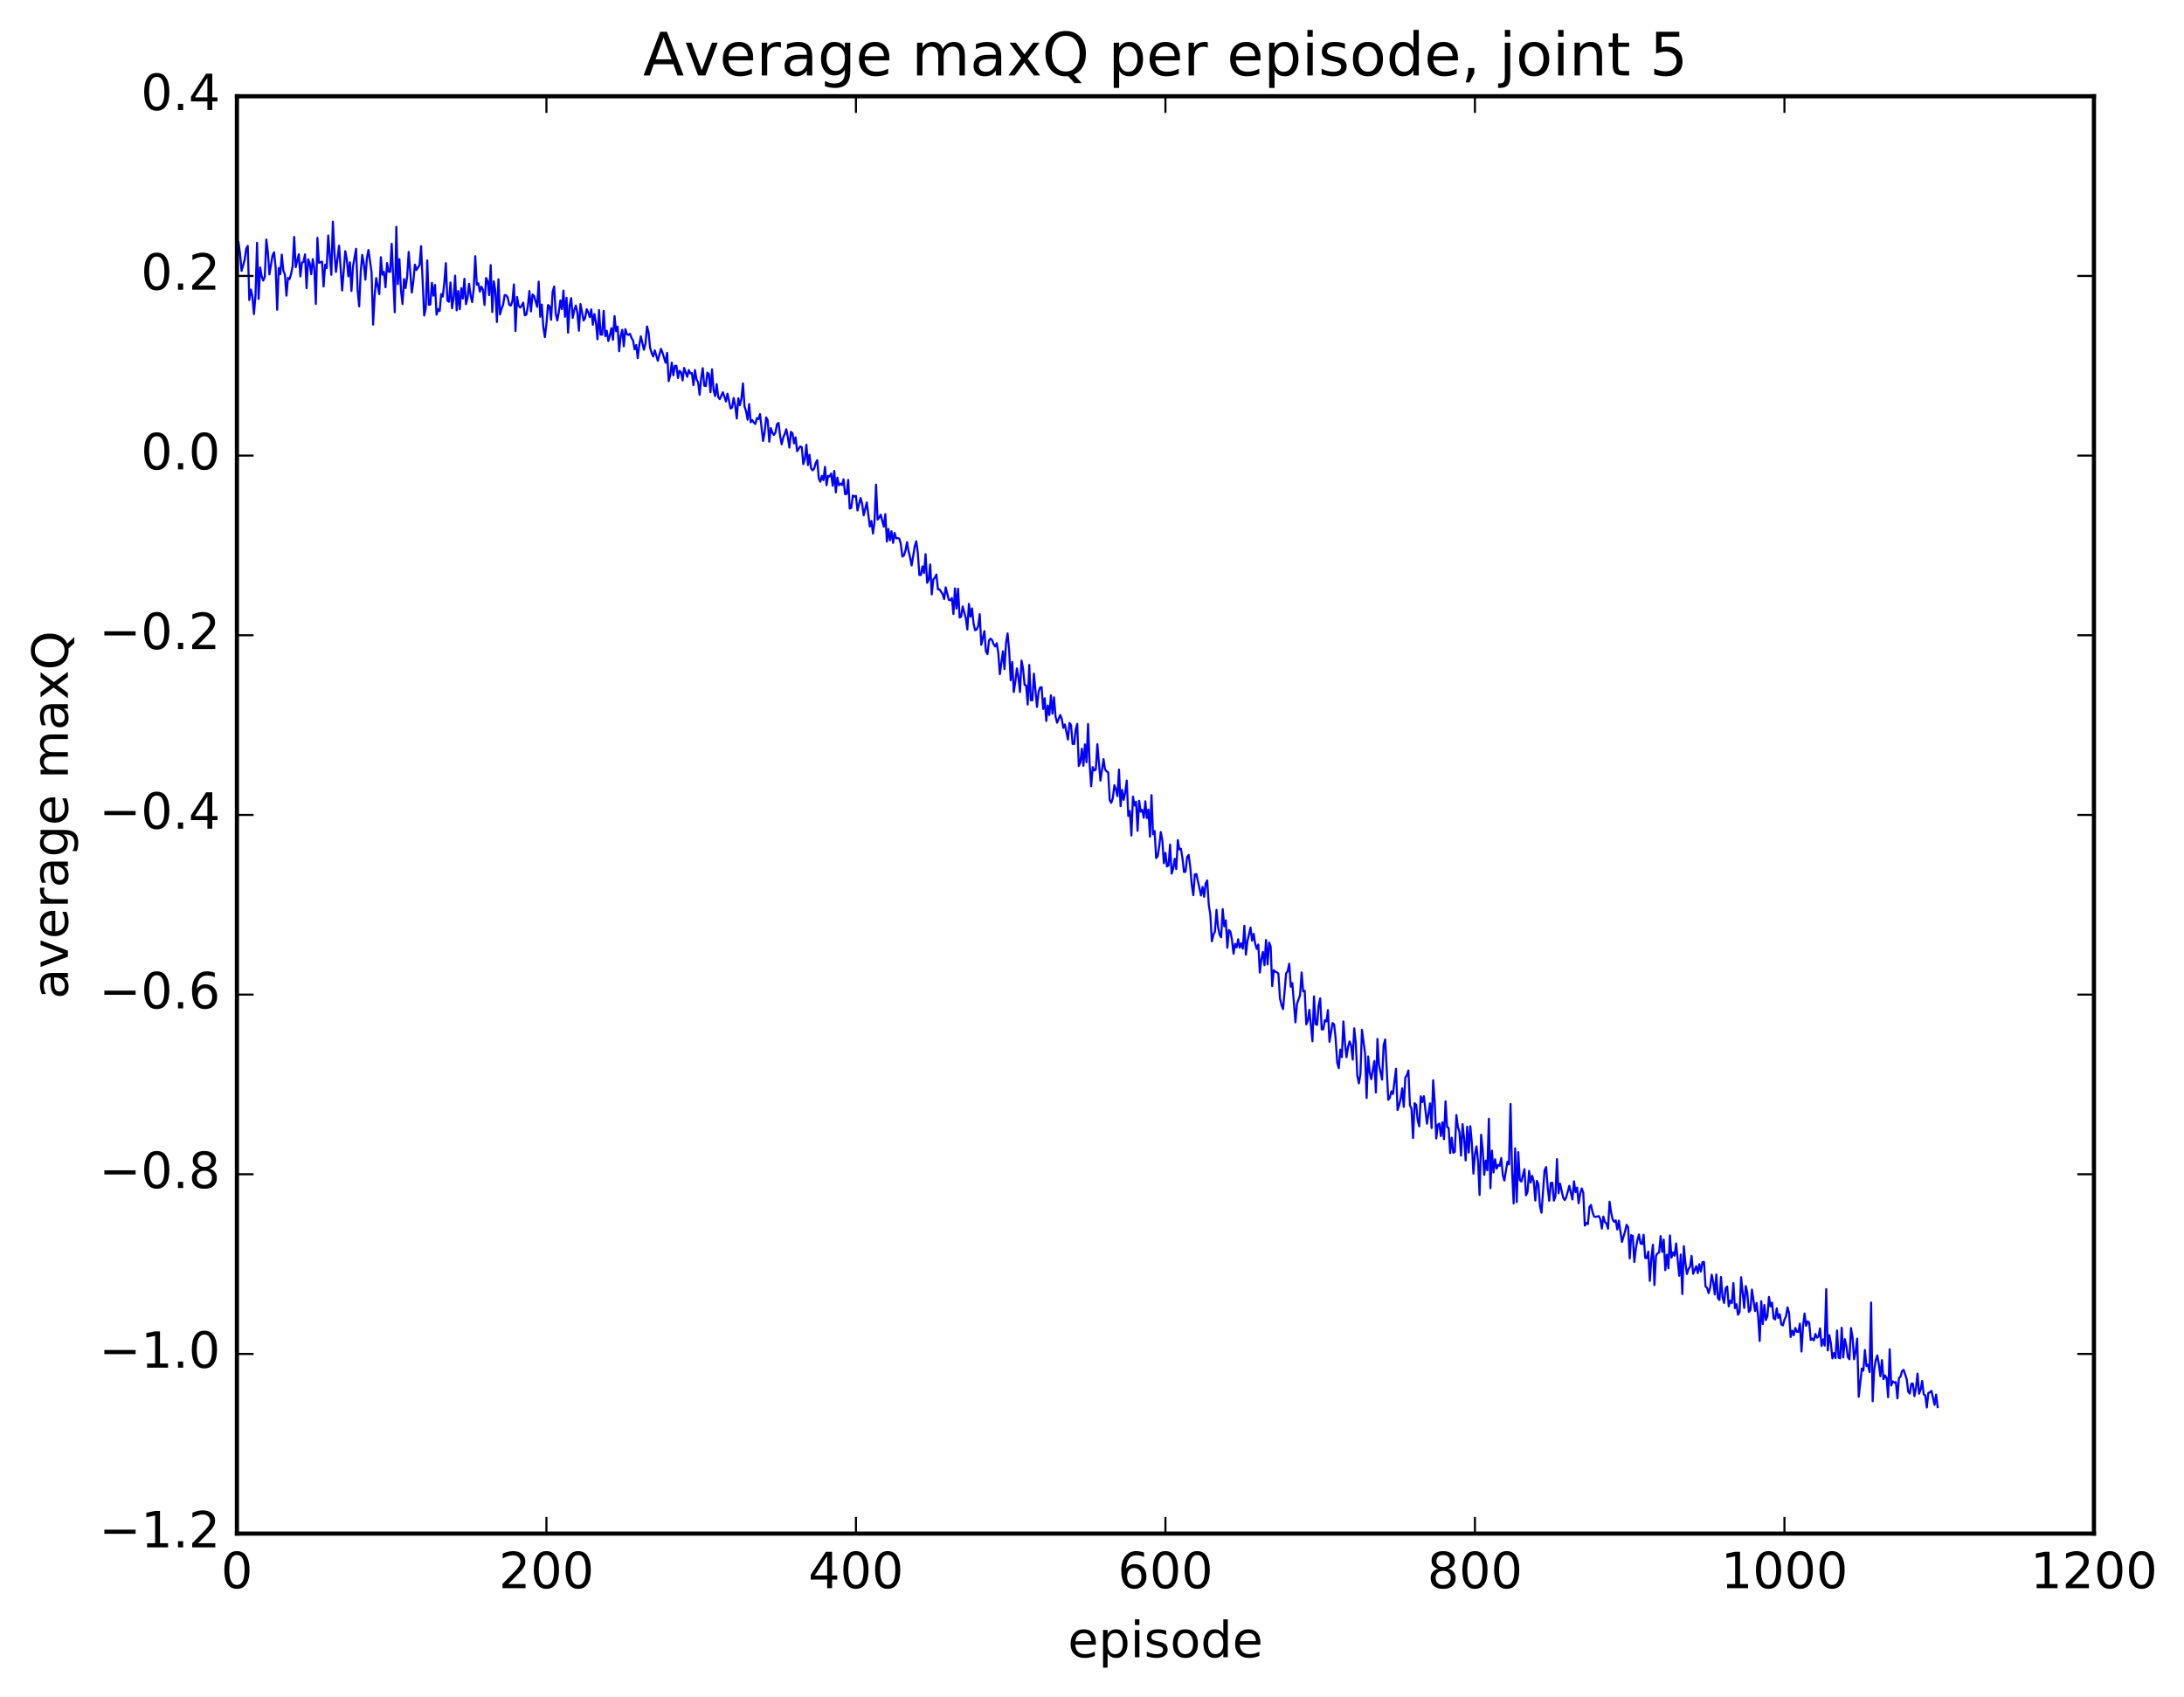 <?xml version="1.0" encoding="utf-8" standalone="no"?>
<!DOCTYPE svg PUBLIC "-//W3C//DTD SVG 1.1//EN"
  "http://www.w3.org/Graphics/SVG/1.1/DTD/svg11.dtd">
<!-- Created with matplotlib (http://matplotlib.org/) -->
<svg height="408pt" version="1.1" viewBox="0 0 525 408" width="525pt" xmlns="http://www.w3.org/2000/svg" xmlns:xlink="http://www.w3.org/1999/xlink">
 <defs>
  <style type="text/css">
*{stroke-linecap:butt;stroke-linejoin:round;stroke-miterlimit:100000;}
  </style>
 </defs>
 <g id="figure_1">
  <g id="patch_1">
   <path d="M 0 408.169 
L 525.823 408.169 
L 525.823 0 
L 0 0 
z
" style="fill:#ffffff;"/>
  </g>
  <g id="axes_1">
   <g id="patch_2">
    <path d="M 56.953 368.742 
L 503.353 368.742 
L 503.353 23.142 
L 56.953 23.142 
z
" style="fill:#ffffff;"/>
   </g>
   <g id="line2d_1">
    <path clip-path="url(#p9ed868178a)" d="M 56.953 63.684 
L 57.325 58.176 
L 57.697 60.968 
L 58.069 65.121 
L 58.813 62.441 
L 59.185 59.812 
L 59.557 59.129 
L 59.929 72.142 
L 60.301 69.617 
L 60.673 71.27 
L 61.045 75.515 
L 61.417 71.059 
L 61.789 58.378 
L 62.161 71.873 
L 62.533 64.31 
L 62.905 66.408 
L 63.277 67.46 
L 63.649 66.573 
L 64.021 57.593 
L 64.393 60.661 
L 64.765 65.976 
L 65.509 61.428 
L 65.881 60.659 
L 66.253 64.213 
L 66.625 74.49 
L 66.997 64.461 
L 67.369 65.925 
L 67.741 61.217 
L 68.113 65.089 
L 68.485 65.972 
L 68.857 71.092 
L 69.229 66.814 
L 69.601 67.116 
L 69.973 65.899 
L 70.345 63.983 
L 70.717 56.956 
L 71.089 64.234 
L 71.833 61.126 
L 72.205 66.468 
L 72.577 63.126 
L 72.949 62.949 
L 73.321 61.167 
L 73.693 69.285 
L 74.065 62.355 
L 74.437 63.237 
L 74.809 65.933 
L 75.181 62.315 
L 75.553 64.62 
L 75.925 73.086 
L 76.297 57.169 
L 76.669 63.2 
L 77.413 62.901 
L 77.785 68.88 
L 78.157 63.622 
L 78.529 64.468 
L 78.901 56.621 
L 79.645 66.075 
L 80.017 53.287 
L 80.389 60.729 
L 80.761 65.378 
L 81.505 59.077 
L 82.249 69.855 
L 82.993 60.39 
L 83.365 62.355 
L 83.737 66.435 
L 84.109 63.059 
L 84.481 69.963 
L 84.853 64.086 
L 85.597 59.811 
L 85.969 69.836 
L 86.341 73.664 
L 86.713 65.318 
L 87.085 61.275 
L 87.457 63.372 
L 87.829 67.247 
L 88.201 62.047 
L 88.573 60.093 
L 89.317 65.394 
L 89.689 78.048 
L 90.061 71.103 
L 90.433 66.862 
L 91.177 70.728 
L 91.549 61.836 
L 91.921 66.05 
L 92.293 65.365 
L 92.665 69.082 
L 93.037 63.254 
L 93.409 65.325 
L 93.781 65.373 
L 94.153 58.611 
L 94.897 75.083 
L 95.269 54.526 
L 95.641 68.311 
L 96.013 62.307 
L 96.385 69.763 
L 96.757 73.102 
L 97.129 67.092 
L 97.501 69.257 
L 97.873 66.492 
L 98.245 60.575 
L 98.989 70.345 
L 99.361 67.632 
L 99.733 63.617 
L 100.105 64.93 
L 100.849 63.72 
L 101.221 59.187 
L 101.965 75.86 
L 102.337 74.152 
L 102.709 62.599 
L 103.081 73.263 
L 103.453 73.218 
L 103.825 68.002 
L 104.197 71.092 
L 104.569 68.497 
L 104.941 75.65 
L 105.313 74.316 
L 105.685 74.781 
L 106.057 70.712 
L 106.429 71.327 
L 106.801 68.047 
L 107.173 63.274 
L 107.545 72.275 
L 107.917 72.562 
L 108.289 67.916 
L 108.661 74.115 
L 109.033 71.775 
L 109.405 66.278 
L 109.777 74.617 
L 110.149 69.978 
L 110.521 74.367 
L 110.893 69.284 
L 111.265 71.784 
L 111.637 67.024 
L 112.009 73.148 
L 112.381 71.659 
L 112.753 68.23 
L 113.125 71.042 
L 113.497 72.652 
L 113.869 69.544 
L 114.241 61.592 
L 114.613 68.461 
L 114.985 68.113 
L 115.357 70.124 
L 115.729 68.913 
L 116.101 69.711 
L 116.473 73.332 
L 116.845 66.84 
L 117.217 67.6 
L 117.589 70.964 
L 117.961 63.753 
L 118.333 75.031 
L 118.705 67.645 
L 119.077 69.994 
L 119.449 77.418 
L 119.821 67.152 
L 120.193 75.606 
L 120.565 74.225 
L 120.937 73.271 
L 121.309 70.967 
L 121.681 70.972 
L 122.053 71.584 
L 122.425 73.291 
L 122.797 73.472 
L 123.169 72.442 
L 123.541 68.39 
L 123.913 79.601 
L 124.285 71.396 
L 124.657 73.462 
L 125.029 73.952 
L 125.401 73.521 
L 125.773 72.764 
L 126.145 75.817 
L 126.517 75.662 
L 126.889 73.628 
L 127.261 69.977 
L 127.633 74.877 
L 128.005 70.811 
L 128.377 71.165 
L 129.121 73.766 
L 129.493 67.71 
L 129.865 76.182 
L 130.237 73.215 
L 130.609 78.617 
L 130.981 81.067 
L 131.353 77.883 
L 131.725 73.343 
L 132.097 73.632 
L 132.469 76.884 
L 132.841 70.17 
L 133.213 68.89 
L 133.585 75.35 
L 133.957 77.054 
L 134.329 75.053 
L 134.701 72.239 
L 135.073 74.322 
L 135.445 69.863 
L 135.817 76.173 
L 136.189 71.606 
L 136.561 80.002 
L 136.933 73.442 
L 137.305 71.685 
L 137.677 76.447 
L 138.049 74.531 
L 138.421 73.461 
L 138.793 75.178 
L 139.165 79.518 
L 139.537 73.108 
L 140.281 77.063 
L 140.653 76.456 
L 141.025 74.354 
L 141.397 75.076 
L 141.769 76.25 
L 142.141 74.382 
L 142.513 78.097 
L 142.885 75.51 
L 143.257 77.574 
L 143.629 81.585 
L 144.001 74.549 
L 144.373 80.48 
L 144.745 80.457 
L 145.117 74.742 
L 145.489 80.829 
L 145.861 79.532 
L 146.233 81.99 
L 146.605 80.671 
L 146.977 78.907 
L 147.349 81.697 
L 147.721 75.986 
L 148.093 79.631 
L 148.465 78.546 
L 148.837 84.452 
L 149.209 80.692 
L 149.581 79.299 
L 149.953 83.278 
L 150.325 79.127 
L 150.697 80.342 
L 151.069 80.536 
L 151.441 80.258 
L 151.813 81.251 
L 152.185 81.91 
L 152.557 83.999 
L 152.929 82.955 
L 153.301 86.114 
L 153.673 82.968 
L 154.045 80.861 
L 154.789 84.103 
L 155.161 82.588 
L 155.533 78.491 
L 155.905 79.951 
L 156.277 83.661 
L 156.649 84.878 
L 157.021 85.706 
L 157.393 84.253 
L 158.137 86.756 
L 158.881 83.874 
L 159.253 84.796 
L 159.997 87.211 
L 160.369 84.829 
L 160.741 91.644 
L 161.113 90.258 
L 161.485 87.198 
L 161.857 90.235 
L 162.229 87.976 
L 162.601 87.94 
L 162.973 90.889 
L 163.345 89.152 
L 163.717 89.492 
L 164.089 91.488 
L 164.461 88.468 
L 165.205 90.608 
L 165.577 88.97 
L 165.949 89.78 
L 166.321 89.716 
L 166.693 92.611 
L 167.065 88.958 
L 167.437 91.264 
L 167.809 91.87 
L 168.181 94.917 
L 168.553 90.89 
L 168.925 88.525 
L 169.297 92.734 
L 169.669 92.849 
L 170.041 89.599 
L 170.413 89.98 
L 170.785 94.304 
L 171.157 88.798 
L 171.529 93.777 
L 171.901 95.214 
L 172.273 92.355 
L 172.645 95.441 
L 173.017 95.979 
L 173.761 94.309 
L 174.505 96.516 
L 174.877 94.658 
L 175.621 98.221 
L 175.993 97.971 
L 176.365 95.68 
L 176.737 97.512 
L 177.109 100.646 
L 177.481 95.761 
L 177.853 97.437 
L 178.225 95.819 
L 178.597 92.186 
L 178.969 97.725 
L 179.341 98.856 
L 179.713 100.913 
L 180.085 97.153 
L 180.457 101.53 
L 180.829 101 
L 181.201 101.582 
L 181.573 101.946 
L 181.945 100.521 
L 182.317 100.771 
L 182.689 99.558 
L 183.433 106.027 
L 183.805 103.945 
L 184.177 100.361 
L 184.549 101.092 
L 184.921 106.213 
L 185.293 102.935 
L 185.665 104.041 
L 186.037 104.585 
L 186.409 103.986 
L 186.781 101.984 
L 187.153 101.687 
L 187.525 104.798 
L 187.897 106.826 
L 188.269 105.207 
L 188.641 104.35 
L 189.013 103.209 
L 189.385 105.095 
L 189.757 107.621 
L 190.129 103.837 
L 190.501 104.191 
L 190.873 106.614 
L 191.245 105.137 
L 191.617 108.492 
L 192.361 107.338 
L 192.733 107.531 
L 193.105 111.604 
L 193.477 110.334 
L 193.849 106.936 
L 194.221 111.831 
L 194.593 109.334 
L 194.965 112.584 
L 195.337 113.091 
L 195.709 112.677 
L 196.081 111.325 
L 196.453 110.635 
L 196.825 115.029 
L 197.197 115.824 
L 197.569 114.407 
L 197.941 115.44 
L 198.313 112.262 
L 198.685 116.658 
L 199.057 114.421 
L 199.429 114.56 
L 199.801 113.862 
L 200.173 116.811 
L 200.545 113.222 
L 200.917 118.383 
L 201.289 114.832 
L 201.661 116.683 
L 202.033 116.277 
L 202.405 116.641 
L 202.777 115.243 
L 203.149 118.828 
L 203.521 118.762 
L 203.893 115.387 
L 204.265 122.283 
L 204.637 122.1 
L 205.009 119.134 
L 205.381 119.409 
L 205.753 119.224 
L 206.125 122.746 
L 206.869 119.743 
L 207.241 121.105 
L 207.613 123.896 
L 208.357 120.818 
L 209.101 126.601 
L 209.473 125.251 
L 209.845 128.283 
L 210.217 125.515 
L 210.589 116.512 
L 210.961 124.921 
L 211.333 124.462 
L 211.705 123.75 
L 212.449 126.641 
L 212.821 123.616 
L 213.193 130.221 
L 213.565 127.188 
L 213.937 129.906 
L 214.309 127.748 
L 214.681 130.543 
L 215.053 128.133 
L 215.425 129.446 
L 215.797 129.379 
L 216.169 129.496 
L 216.541 130.747 
L 216.913 133.816 
L 217.285 133.548 
L 217.657 132.396 
L 218.029 130.347 
L 218.401 132.537 
L 218.773 134.018 
L 219.145 135.958 
L 219.889 131.38 
L 220.261 130.135 
L 220.633 132.986 
L 221.005 138.254 
L 221.377 138.259 
L 221.749 136.184 
L 222.121 137.771 
L 222.493 133.246 
L 222.865 140.125 
L 223.237 139.43 
L 223.609 135.716 
L 223.981 142.928 
L 224.353 139.334 
L 224.725 138.892 
L 225.097 138.138 
L 225.469 141.712 
L 225.841 141.699 
L 226.585 142.842 
L 226.957 144.028 
L 227.329 141.229 
L 228.073 144.215 
L 228.445 144.338 
L 228.817 143.795 
L 229.189 147.639 
L 229.561 141.469 
L 229.933 146.326 
L 230.305 141.557 
L 230.677 148.468 
L 231.049 148.272 
L 231.421 145.811 
L 232.165 148.616 
L 232.537 151.359 
L 232.909 145.195 
L 233.281 148.279 
L 233.653 146.283 
L 234.025 149.889 
L 234.397 151.531 
L 234.769 151.371 
L 235.141 150.54 
L 235.513 147.67 
L 235.885 155.044 
L 236.629 151.74 
L 237.001 156.627 
L 237.373 157.299 
L 237.745 154.007 
L 238.117 153.563 
L 238.489 153.931 
L 238.861 154.914 
L 239.233 155.439 
L 239.605 154.652 
L 239.977 156.979 
L 240.349 162.106 
L 241.093 156.59 
L 241.465 160.897 
L 241.837 154.583 
L 242.209 152.297 
L 242.581 156.29 
L 242.953 163.555 
L 243.325 159.159 
L 243.697 166.392 
L 244.069 163.95 
L 244.441 160.722 
L 244.813 162.826 
L 245.185 166.395 
L 245.557 158.832 
L 245.929 160.81 
L 246.301 164.689 
L 246.673 164.808 
L 247.045 169.412 
L 247.417 159.887 
L 247.789 168.364 
L 248.161 168.379 
L 248.533 161.981 
L 249.277 169.973 
L 249.649 166.401 
L 250.021 165.304 
L 250.393 165.231 
L 250.765 170.462 
L 251.137 167.881 
L 251.509 173.356 
L 251.881 169.645 
L 252.253 171.92 
L 252.625 167.183 
L 252.997 171.578 
L 253.369 167.665 
L 253.741 172.333 
L 254.113 173.775 
L 254.857 171.918 
L 255.229 172.813 
L 255.601 175.009 
L 255.973 174.185 
L 256.717 177.818 
L 257.089 173.837 
L 257.461 174.365 
L 257.833 178.861 
L 258.205 178.919 
L 258.577 175.452 
L 258.949 174.036 
L 259.321 184.168 
L 259.693 183.308 
L 260.065 180.025 
L 260.437 184.125 
L 260.809 178.979 
L 261.181 183.274 
L 261.553 174.074 
L 261.925 183.535 
L 262.297 189.042 
L 262.669 184.444 
L 263.041 185.276 
L 263.413 185.019 
L 263.785 178.932 
L 264.529 187.713 
L 265.273 182.533 
L 265.645 185.022 
L 266.017 185.459 
L 266.389 185.718 
L 266.761 192.359 
L 267.133 193.041 
L 267.505 191.909 
L 267.877 188.802 
L 268.249 189.8 
L 268.621 191.434 
L 268.993 185.039 
L 269.365 193.846 
L 269.737 189.926 
L 270.109 192.32 
L 270.481 190.549 
L 270.853 187.684 
L 271.225 196.183 
L 271.597 194.99 
L 271.969 200.904 
L 272.341 191.543 
L 272.713 193.678 
L 273.085 192.774 
L 273.457 199.765 
L 273.829 192.534 
L 274.201 195.177 
L 274.573 194.725 
L 274.945 196.61 
L 275.317 192.671 
L 275.689 196.712 
L 276.061 194.664 
L 276.433 201.183 
L 276.805 191.183 
L 277.177 200.585 
L 277.549 199.803 
L 277.921 206.32 
L 278.293 205.84 
L 278.665 203.476 
L 279.037 200.061 
L 279.409 202.084 
L 279.781 207.559 
L 280.153 205.061 
L 280.525 208.333 
L 280.897 208.08 
L 281.269 203.08 
L 281.641 210.05 
L 282.013 208.87 
L 282.385 206.485 
L 282.757 208.983 
L 283.129 201.989 
L 283.501 204.241 
L 283.873 204.066 
L 284.245 206.333 
L 284.617 209.664 
L 284.989 209.579 
L 285.361 206.092 
L 285.733 205.558 
L 286.105 208.336 
L 286.477 212.679 
L 286.849 215.239 
L 287.221 210.233 
L 287.593 210.164 
L 288.709 215.303 
L 289.081 213.261 
L 289.453 215.622 
L 289.825 212.423 
L 290.197 211.69 
L 290.569 217.551 
L 290.941 219.862 
L 291.313 226.324 
L 291.685 224.748 
L 292.057 223.972 
L 292.429 218.759 
L 292.801 222.865 
L 293.173 224.725 
L 293.545 225.377 
L 293.917 218.582 
L 294.289 222.73 
L 294.661 221.293 
L 295.033 227.866 
L 295.405 223.599 
L 295.777 224.062 
L 296.149 225.987 
L 296.521 229.327 
L 296.893 226.937 
L 297.265 227.801 
L 297.637 225.836 
L 298.009 227.86 
L 298.381 226.82 
L 298.753 228.106 
L 299.125 222.593 
L 299.497 229.548 
L 299.869 226.282 
L 300.613 223.021 
L 300.985 226.181 
L 301.357 224.53 
L 301.729 226.909 
L 302.101 228.157 
L 302.473 227.093 
L 302.845 233.848 
L 303.217 230.607 
L 303.589 228.879 
L 303.961 232.081 
L 304.333 226.01 
L 304.705 231.883 
L 305.077 226.63 
L 305.449 227.584 
L 305.821 237.105 
L 306.193 233.264 
L 306.565 233.676 
L 306.937 233.755 
L 307.309 234.113 
L 307.681 240.045 
L 308.053 241.665 
L 308.425 242.635 
L 309.169 234.006 
L 309.541 233.524 
L 309.913 231.725 
L 310.285 237.253 
L 310.657 236.369 
L 311.401 245.819 
L 311.773 241.357 
L 312.517 239.294 
L 312.889 233.803 
L 313.261 238.374 
L 313.633 238.229 
L 314.005 246.299 
L 314.377 245.467 
L 314.749 242.804 
L 315.493 250.362 
L 315.865 239.561 
L 316.237 246.235 
L 316.609 246.426 
L 316.981 241.782 
L 317.353 240.036 
L 317.725 247.521 
L 318.097 247.492 
L 318.469 245.321 
L 318.841 245.602 
L 319.213 242.865 
L 319.585 250.494 
L 320.329 245.97 
L 320.701 246.309 
L 321.073 249.783 
L 321.445 255.435 
L 321.817 256.847 
L 322.189 252.363 
L 322.561 254.179 
L 322.933 245.59 
L 323.305 250.78 
L 323.677 254.196 
L 324.049 251.75 
L 324.421 250.4 
L 324.793 251.401 
L 325.165 254.783 
L 325.537 247.256 
L 325.909 250.784 
L 326.281 258.653 
L 326.653 260.488 
L 327.025 258.293 
L 327.397 247.602 
L 328.141 253.338 
L 328.513 264.015 
L 328.885 254.009 
L 329.257 257.845 
L 329.629 259.473 
L 330.373 255.112 
L 330.745 262.684 
L 331.117 249.808 
L 331.489 256.077 
L 332.233 259.584 
L 332.605 251.282 
L 332.977 249.932 
L 333.721 264.431 
L 334.093 263.957 
L 334.465 262.401 
L 334.837 263.058 
L 335.581 256.979 
L 335.953 266.905 
L 336.325 265.733 
L 336.697 264.16 
L 337.069 261.655 
L 337.441 266.139 
L 337.813 259.107 
L 338.185 258.521 
L 338.557 257.386 
L 338.929 265.743 
L 339.301 266.574 
L 339.673 273.616 
L 340.045 265.261 
L 340.417 265.615 
L 340.789 269.335 
L 341.161 270.814 
L 341.533 263.587 
L 341.905 264.985 
L 342.277 263.563 
L 343.021 270.191 
L 343.765 265.288 
L 344.137 271.241 
L 344.509 259.736 
L 344.881 264.947 
L 345.253 273.742 
L 345.625 270.432 
L 345.997 270.155 
L 346.369 273.155 
L 346.741 269.837 
L 347.113 273.902 
L 347.485 264.8 
L 347.857 270.988 
L 348.229 271.195 
L 348.601 277.266 
L 348.973 273.546 
L 349.345 277.179 
L 349.717 276.93 
L 350.089 268.088 
L 350.461 270.983 
L 350.833 272.183 
L 351.205 277.847 
L 351.577 270.28 
L 351.949 273.694 
L 352.321 279.013 
L 352.693 270.915 
L 353.065 277.114 
L 353.437 270.779 
L 353.809 274.824 
L 354.181 282.198 
L 354.553 277.546 
L 354.925 275.633 
L 355.297 279.081 
L 355.669 287.312 
L 356.041 272.838 
L 356.413 276.451 
L 356.785 282.483 
L 357.157 279.043 
L 357.529 281.389 
L 357.901 268.981 
L 358.273 285.686 
L 358.645 276.668 
L 359.017 281.918 
L 359.389 278.754 
L 359.761 280.982 
L 360.133 280.099 
L 360.505 280.327 
L 360.877 278.428 
L 361.249 282.5 
L 361.621 283.862 
L 362.365 279.328 
L 362.737 279.984 
L 363.109 265.437 
L 363.481 281.621 
L 363.853 289.362 
L 364.225 276.109 
L 364.597 289.039 
L 364.969 277.021 
L 365.341 283.733 
L 365.713 284.103 
L 366.457 281.107 
L 366.829 287.405 
L 367.201 286.569 
L 367.573 281.518 
L 367.945 284.346 
L 368.317 282.72 
L 368.689 284.027 
L 369.061 288.652 
L 369.433 283.93 
L 369.805 284.72 
L 370.177 289.926 
L 370.549 291.591 
L 371.293 281.39 
L 371.665 280.617 
L 372.037 285.43 
L 372.409 288.71 
L 372.781 284.44 
L 373.153 284.386 
L 373.525 288.688 
L 373.897 287.679 
L 374.269 278.708 
L 374.641 286.905 
L 375.013 284.586 
L 375.757 287.96 
L 376.129 288.563 
L 376.501 287.887 
L 377.245 285.11 
L 377.989 288.413 
L 378.361 284.035 
L 378.733 286.623 
L 379.105 285.534 
L 379.477 289.319 
L 379.849 287.001 
L 380.221 285.747 
L 380.593 286.752 
L 380.965 294.677 
L 381.337 294.057 
L 381.709 294.316 
L 382.081 290.228 
L 382.453 289.723 
L 382.825 291.457 
L 383.197 292.515 
L 383.569 292.588 
L 384.313 292.412 
L 384.685 293.094 
L 385.057 295.395 
L 385.429 292.508 
L 385.801 293.811 
L 386.173 294.202 
L 386.545 295.44 
L 386.917 288.927 
L 387.289 291.577 
L 387.661 293.221 
L 388.033 293.791 
L 388.405 293.422 
L 388.777 295.621 
L 389.149 293.481 
L 389.893 298.615 
L 390.637 296.077 
L 391.009 294.479 
L 391.381 295.068 
L 391.753 302.567 
L 392.125 296.966 
L 392.497 297.198 
L 392.869 303.44 
L 393.241 300.152 
L 393.613 298.13 
L 393.985 296.828 
L 394.357 298.949 
L 394.729 299.15 
L 395.101 296.882 
L 395.473 302.442 
L 395.845 302.517 
L 396.217 300.944 
L 396.589 307.97 
L 396.961 302.511 
L 397.333 299.282 
L 397.705 308.978 
L 398.077 301.986 
L 398.449 301.346 
L 398.821 301.13 
L 399.193 297.203 
L 399.565 301.004 
L 399.937 298.052 
L 400.309 305.406 
L 400.681 301.682 
L 401.053 304.955 
L 401.425 297.05 
L 401.797 302.393 
L 402.169 301.15 
L 402.541 301.926 
L 402.913 298.978 
L 403.657 306.75 
L 404.029 301.64 
L 404.401 311.156 
L 404.773 299.643 
L 405.145 303.752 
L 405.517 306.319 
L 405.889 305.146 
L 406.261 304.568 
L 406.633 301.959 
L 407.005 306.291 
L 407.749 304.438 
L 408.121 306.121 
L 408.493 303.96 
L 408.865 305.733 
L 409.237 303.476 
L 409.609 303.428 
L 409.981 309.326 
L 410.353 309.649 
L 410.725 310.935 
L 411.097 309.56 
L 411.469 306.482 
L 411.841 308.334 
L 412.213 311.237 
L 412.585 306.441 
L 412.957 312.11 
L 413.329 312.576 
L 413.701 307.027 
L 414.073 311.92 
L 414.445 313.277 
L 414.817 309.779 
L 415.189 309.322 
L 415.561 314.103 
L 415.933 312.728 
L 416.305 313.32 
L 416.677 308.488 
L 417.049 314.545 
L 417.421 313.585 
L 417.793 316.118 
L 418.165 315.462 
L 418.537 307.101 
L 419.281 314.479 
L 419.653 309.215 
L 420.025 310.832 
L 420.397 315.44 
L 420.769 315.002 
L 421.141 310.061 
L 421.885 315.234 
L 422.257 313.272 
L 422.629 316.512 
L 423.001 322.427 
L 423.373 312.848 
L 423.745 318.35 
L 424.117 313.762 
L 424.489 317.404 
L 424.861 316.458 
L 425.233 311.826 
L 425.605 314.13 
L 425.977 313.194 
L 426.349 316.97 
L 426.721 317.242 
L 427.093 314.575 
L 427.465 316.885 
L 427.837 316.005 
L 428.209 318.479 
L 428.581 318.681 
L 428.953 317.301 
L 429.325 316.508 
L 429.697 314.335 
L 430.069 315.766 
L 430.441 321.47 
L 430.813 319.946 
L 431.185 321.056 
L 431.557 319.302 
L 431.929 320.211 
L 432.301 320.226 
L 432.673 318.243 
L 433.045 324.968 
L 433.417 318.96 
L 433.789 315.83 
L 434.161 318.787 
L 434.533 317.693 
L 434.905 318.048 
L 435.277 322.204 
L 435.649 321.845 
L 436.021 322.298 
L 436.393 320.728 
L 436.765 321.652 
L 437.137 321.383 
L 437.509 319.406 
L 437.881 323.637 
L 438.253 322.034 
L 438.625 323.547 
L 438.997 309.956 
L 439.369 324.711 
L 439.741 321.031 
L 440.113 322.974 
L 440.485 326.621 
L 440.857 325.325 
L 441.229 326.535 
L 441.601 319.909 
L 441.973 326.446 
L 442.345 326.595 
L 442.717 319.23 
L 443.089 326.379 
L 443.461 321.985 
L 443.833 323.632 
L 444.205 326.34 
L 444.577 326.83 
L 444.949 319.317 
L 445.321 321.536 
L 445.693 326.827 
L 446.065 324.965 
L 446.437 321.861 
L 446.809 335.852 
L 447.553 329.069 
L 447.925 329.569 
L 448.297 324.593 
L 448.669 328.461 
L 449.041 328.131 
L 449.413 329.901 
L 449.785 313.183 
L 450.157 336.922 
L 450.529 329.325 
L 450.901 327.032 
L 451.273 325.899 
L 451.645 328.054 
L 452.017 330.901 
L 452.389 327.023 
L 452.761 331.601 
L 453.133 330.72 
L 453.505 331.298 
L 453.877 335.954 
L 454.249 324.411 
L 454.621 333.134 
L 454.993 332.14 
L 455.365 332.451 
L 455.737 332.318 
L 456.109 336.229 
L 456.481 331.332 
L 456.853 331.02 
L 457.225 329.676 
L 457.597 329.365 
L 458.341 331.585 
L 458.713 334.63 
L 459.085 335.06 
L 459.457 332.722 
L 459.829 332.694 
L 460.201 335.693 
L 460.573 333.71 
L 460.945 330.26 
L 461.317 335.105 
L 461.689 334.165 
L 462.061 332.021 
L 462.433 335.263 
L 462.805 335.489 
L 463.177 338.405 
L 463.549 334.907 
L 463.921 334.78 
L 464.293 334.418 
L 465.037 337.785 
L 465.409 335.31 
L 465.781 338.322 
L 465.781 338.322 
" style="fill:none;stroke:#0000ff;stroke-linecap:square;stroke-width:0.5;"/>
   </g>
   <g id="patch_3">
    <path d="M 56.953 368.742 
L 56.953 23.142 
" style="fill:none;stroke:#000000;stroke-linecap:square;stroke-linejoin:miter;"/>
   </g>
   <g id="patch_4">
    <path d="M 56.953 368.742 
L 503.353 368.742 
" style="fill:none;stroke:#000000;stroke-linecap:square;stroke-linejoin:miter;"/>
   </g>
   <g id="patch_5">
    <path d="M 503.353 368.742 
L 503.353 23.142 
" style="fill:none;stroke:#000000;stroke-linecap:square;stroke-linejoin:miter;"/>
   </g>
   <g id="patch_6">
    <path d="M 56.953 23.142 
L 503.353 23.142 
" style="fill:none;stroke:#000000;stroke-linecap:square;stroke-linejoin:miter;"/>
   </g>
   <g id="matplotlib.axis_1">
    <g id="xtick_1">
     <g id="line2d_2">
      <defs>
       <path d="M 0 0 
L 0 -4 
" id="m891a582130" style="stroke:#000000;stroke-width:0.5;"/>
      </defs>
      <g>
       <use style="stroke:#000000;stroke-width:0.5;" x="56.953" xlink:href="#m891a582130" y="368.742"/>
      </g>
     </g>
     <g id="line2d_3">
      <defs>
       <path d="M 0 0 
L 0 4 
" id="m9f0a66465c" style="stroke:#000000;stroke-width:0.5;"/>
      </defs>
      <g>
       <use style="stroke:#000000;stroke-width:0.5;" x="56.953" xlink:href="#m9f0a66465c" y="23.142"/>
      </g>
     </g>
     <g id="text_1">
      <!-- 0 -->
      <defs>
       <path d="M 31.781 66.406 
Q 24.172 66.406 20.328 58.906 
Q 16.5 51.422 16.5 36.375 
Q 16.5 21.391 20.328 13.891 
Q 24.172 6.391 31.781 6.391 
Q 39.453 6.391 43.281 13.891 
Q 47.125 21.391 47.125 36.375 
Q 47.125 51.422 43.281 58.906 
Q 39.453 66.406 31.781 66.406 
M 31.781 74.219 
Q 44.047 74.219 50.516 64.516 
Q 56.984 54.828 56.984 36.375 
Q 56.984 17.969 50.516 8.266 
Q 44.047 -1.422 31.781 -1.422 
Q 19.531 -1.422 13.062 8.266 
Q 6.594 17.969 6.594 36.375 
Q 6.594 54.828 13.062 64.516 
Q 19.531 74.219 31.781 74.219 
" id="BitstreamVeraSans-Roman-30"/>
      </defs>
      <g transform="translate(53.136 381.86)scale(0.12 -0.12)">
       <use xlink:href="#BitstreamVeraSans-Roman-30"/>
      </g>
     </g>
    </g>
    <g id="xtick_2">
     <g id="line2d_4">
      <g>
       <use style="stroke:#000000;stroke-width:0.5;" x="131.353" xlink:href="#m891a582130" y="368.742"/>
      </g>
     </g>
     <g id="line2d_5">
      <g>
       <use style="stroke:#000000;stroke-width:0.5;" x="131.353" xlink:href="#m9f0a66465c" y="23.142"/>
      </g>
     </g>
     <g id="text_2">
      <!-- 200 -->
      <defs>
       <path d="M 19.188 8.297 
L 53.609 8.297 
L 53.609 0 
L 7.328 0 
L 7.328 8.297 
Q 12.938 14.109 22.625 23.891 
Q 32.328 33.688 34.812 36.531 
Q 39.547 41.844 41.422 45.531 
Q 43.312 49.219 43.312 52.781 
Q 43.312 58.594 39.234 62.25 
Q 35.156 65.922 28.609 65.922 
Q 23.969 65.922 18.812 64.312 
Q 13.672 62.703 7.812 59.422 
L 7.812 69.391 
Q 13.766 71.781 18.938 73 
Q 24.125 74.219 28.422 74.219 
Q 39.75 74.219 46.484 68.547 
Q 53.219 62.891 53.219 53.422 
Q 53.219 48.922 51.531 44.891 
Q 49.859 40.875 45.406 35.406 
Q 44.188 33.984 37.641 27.219 
Q 31.109 20.453 19.188 8.297 
" id="BitstreamVeraSans-Roman-32"/>
      </defs>
      <g transform="translate(119.901 381.86)scale(0.12 -0.12)">
       <use xlink:href="#BitstreamVeraSans-Roman-32"/>
       <use x="63.623" xlink:href="#BitstreamVeraSans-Roman-30"/>
       <use x="127.246" xlink:href="#BitstreamVeraSans-Roman-30"/>
      </g>
     </g>
    </g>
    <g id="xtick_3">
     <g id="line2d_6">
      <g>
       <use style="stroke:#000000;stroke-width:0.5;" x="205.753" xlink:href="#m891a582130" y="368.742"/>
      </g>
     </g>
     <g id="line2d_7">
      <g>
       <use style="stroke:#000000;stroke-width:0.5;" x="205.753" xlink:href="#m9f0a66465c" y="23.142"/>
      </g>
     </g>
     <g id="text_3">
      <!-- 400 -->
      <defs>
       <path d="M 37.797 64.312 
L 12.891 25.391 
L 37.797 25.391 
z
M 35.203 72.906 
L 47.609 72.906 
L 47.609 25.391 
L 58.016 25.391 
L 58.016 17.188 
L 47.609 17.188 
L 47.609 0 
L 37.797 0 
L 37.797 17.188 
L 4.891 17.188 
L 4.891 26.703 
z
" id="BitstreamVeraSans-Roman-34"/>
      </defs>
      <g transform="translate(194.301 381.86)scale(0.12 -0.12)">
       <use xlink:href="#BitstreamVeraSans-Roman-34"/>
       <use x="63.623" xlink:href="#BitstreamVeraSans-Roman-30"/>
       <use x="127.246" xlink:href="#BitstreamVeraSans-Roman-30"/>
      </g>
     </g>
    </g>
    <g id="xtick_4">
     <g id="line2d_8">
      <g>
       <use style="stroke:#000000;stroke-width:0.5;" x="280.153" xlink:href="#m891a582130" y="368.742"/>
      </g>
     </g>
     <g id="line2d_9">
      <g>
       <use style="stroke:#000000;stroke-width:0.5;" x="280.153" xlink:href="#m9f0a66465c" y="23.142"/>
      </g>
     </g>
     <g id="text_4">
      <!-- 600 -->
      <defs>
       <path d="M 33.016 40.375 
Q 26.375 40.375 22.484 35.828 
Q 18.609 31.297 18.609 23.391 
Q 18.609 15.531 22.484 10.953 
Q 26.375 6.391 33.016 6.391 
Q 39.656 6.391 43.531 10.953 
Q 47.406 15.531 47.406 23.391 
Q 47.406 31.297 43.531 35.828 
Q 39.656 40.375 33.016 40.375 
M 52.594 71.297 
L 52.594 62.312 
Q 48.875 64.062 45.094 64.984 
Q 41.312 65.922 37.594 65.922 
Q 27.828 65.922 22.672 59.328 
Q 17.531 52.734 16.797 39.406 
Q 19.672 43.656 24.016 45.922 
Q 28.375 48.188 33.594 48.188 
Q 44.578 48.188 50.953 41.516 
Q 57.328 34.859 57.328 23.391 
Q 57.328 12.156 50.688 5.359 
Q 44.047 -1.422 33.016 -1.422 
Q 20.359 -1.422 13.672 8.266 
Q 6.984 17.969 6.984 36.375 
Q 6.984 53.656 15.188 63.938 
Q 23.391 74.219 37.203 74.219 
Q 40.922 74.219 44.703 73.484 
Q 48.484 72.75 52.594 71.297 
" id="BitstreamVeraSans-Roman-36"/>
      </defs>
      <g transform="translate(268.701 381.86)scale(0.12 -0.12)">
       <use xlink:href="#BitstreamVeraSans-Roman-36"/>
       <use x="63.623" xlink:href="#BitstreamVeraSans-Roman-30"/>
       <use x="127.246" xlink:href="#BitstreamVeraSans-Roman-30"/>
      </g>
     </g>
    </g>
    <g id="xtick_5">
     <g id="line2d_10">
      <g>
       <use style="stroke:#000000;stroke-width:0.5;" x="354.553" xlink:href="#m891a582130" y="368.742"/>
      </g>
     </g>
     <g id="line2d_11">
      <g>
       <use style="stroke:#000000;stroke-width:0.5;" x="354.553" xlink:href="#m9f0a66465c" y="23.142"/>
      </g>
     </g>
     <g id="text_5">
      <!-- 800 -->
      <defs>
       <path d="M 31.781 34.625 
Q 24.75 34.625 20.719 30.859 
Q 16.703 27.094 16.703 20.516 
Q 16.703 13.922 20.719 10.156 
Q 24.75 6.391 31.781 6.391 
Q 38.812 6.391 42.859 10.172 
Q 46.922 13.969 46.922 20.516 
Q 46.922 27.094 42.891 30.859 
Q 38.875 34.625 31.781 34.625 
M 21.922 38.812 
Q 15.578 40.375 12.031 44.719 
Q 8.5 49.078 8.5 55.328 
Q 8.5 64.062 14.719 69.141 
Q 20.953 74.219 31.781 74.219 
Q 42.672 74.219 48.875 69.141 
Q 55.078 64.062 55.078 55.328 
Q 55.078 49.078 51.531 44.719 
Q 48 40.375 41.703 38.812 
Q 48.828 37.156 52.797 32.312 
Q 56.781 27.484 56.781 20.516 
Q 56.781 9.906 50.312 4.234 
Q 43.844 -1.422 31.781 -1.422 
Q 19.734 -1.422 13.25 4.234 
Q 6.781 9.906 6.781 20.516 
Q 6.781 27.484 10.781 32.312 
Q 14.797 37.156 21.922 38.812 
M 18.312 54.391 
Q 18.312 48.734 21.844 45.562 
Q 25.391 42.391 31.781 42.391 
Q 38.141 42.391 41.719 45.562 
Q 45.312 48.734 45.312 54.391 
Q 45.312 60.062 41.719 63.234 
Q 38.141 66.406 31.781 66.406 
Q 25.391 66.406 21.844 63.234 
Q 18.312 60.062 18.312 54.391 
" id="BitstreamVeraSans-Roman-38"/>
      </defs>
      <g transform="translate(343.101 381.86)scale(0.12 -0.12)">
       <use xlink:href="#BitstreamVeraSans-Roman-38"/>
       <use x="63.623" xlink:href="#BitstreamVeraSans-Roman-30"/>
       <use x="127.246" xlink:href="#BitstreamVeraSans-Roman-30"/>
      </g>
     </g>
    </g>
    <g id="xtick_6">
     <g id="line2d_12">
      <g>
       <use style="stroke:#000000;stroke-width:0.5;" x="428.953" xlink:href="#m891a582130" y="368.742"/>
      </g>
     </g>
     <g id="line2d_13">
      <g>
       <use style="stroke:#000000;stroke-width:0.5;" x="428.953" xlink:href="#m9f0a66465c" y="23.142"/>
      </g>
     </g>
     <g id="text_6">
      <!-- 1000 -->
      <defs>
       <path d="M 12.406 8.297 
L 28.516 8.297 
L 28.516 63.922 
L 10.984 60.406 
L 10.984 69.391 
L 28.422 72.906 
L 38.281 72.906 
L 38.281 8.297 
L 54.391 8.297 
L 54.391 0 
L 12.406 0 
z
" id="BitstreamVeraSans-Roman-31"/>
      </defs>
      <g transform="translate(413.683 381.86)scale(0.12 -0.12)">
       <use xlink:href="#BitstreamVeraSans-Roman-31"/>
       <use x="63.623" xlink:href="#BitstreamVeraSans-Roman-30"/>
       <use x="127.246" xlink:href="#BitstreamVeraSans-Roman-30"/>
       <use x="190.869" xlink:href="#BitstreamVeraSans-Roman-30"/>
      </g>
     </g>
    </g>
    <g id="xtick_7">
     <g id="line2d_14">
      <g>
       <use style="stroke:#000000;stroke-width:0.5;" x="503.353" xlink:href="#m891a582130" y="368.742"/>
      </g>
     </g>
     <g id="line2d_15">
      <g>
       <use style="stroke:#000000;stroke-width:0.5;" x="503.353" xlink:href="#m9f0a66465c" y="23.142"/>
      </g>
     </g>
     <g id="text_7">
      <!-- 1200 -->
      <g transform="translate(488.083 381.86)scale(0.12 -0.12)">
       <use xlink:href="#BitstreamVeraSans-Roman-31"/>
       <use x="63.623" xlink:href="#BitstreamVeraSans-Roman-32"/>
       <use x="127.246" xlink:href="#BitstreamVeraSans-Roman-30"/>
       <use x="190.869" xlink:href="#BitstreamVeraSans-Roman-30"/>
      </g>
     </g>
    </g>
    <g id="text_8">
     <!-- episode -->
     <defs>
      <path d="M 44.281 53.078 
L 44.281 44.578 
Q 40.484 46.531 36.375 47.5 
Q 32.281 48.484 27.875 48.484 
Q 21.188 48.484 17.844 46.438 
Q 14.5 44.391 14.5 40.281 
Q 14.5 37.156 16.891 35.375 
Q 19.281 33.594 26.516 31.984 
L 29.594 31.297 
Q 39.156 29.25 43.188 25.516 
Q 47.219 21.781 47.219 15.094 
Q 47.219 7.469 41.188 3.016 
Q 35.156 -1.422 24.609 -1.422 
Q 20.219 -1.422 15.453 -0.562 
Q 10.688 0.297 5.422 2 
L 5.422 11.281 
Q 10.406 8.688 15.234 7.391 
Q 20.062 6.109 24.812 6.109 
Q 31.156 6.109 34.562 8.281 
Q 37.984 10.453 37.984 14.406 
Q 37.984 18.062 35.516 20.016 
Q 33.062 21.969 24.703 23.781 
L 21.578 24.516 
Q 13.234 26.266 9.516 29.906 
Q 5.812 33.547 5.812 39.891 
Q 5.812 47.609 11.281 51.797 
Q 16.75 56 26.812 56 
Q 31.781 56 36.172 55.266 
Q 40.578 54.547 44.281 53.078 
" id="BitstreamVeraSans-Roman-73"/>
      <path d="M 30.609 48.391 
Q 23.391 48.391 19.188 42.75 
Q 14.984 37.109 14.984 27.297 
Q 14.984 17.484 19.156 11.844 
Q 23.344 6.203 30.609 6.203 
Q 37.797 6.203 41.984 11.859 
Q 46.188 17.531 46.188 27.297 
Q 46.188 37.016 41.984 42.703 
Q 37.797 48.391 30.609 48.391 
M 30.609 56 
Q 42.328 56 49.016 48.375 
Q 55.719 40.766 55.719 27.297 
Q 55.719 13.875 49.016 6.219 
Q 42.328 -1.422 30.609 -1.422 
Q 18.844 -1.422 12.172 6.219 
Q 5.516 13.875 5.516 27.297 
Q 5.516 40.766 12.172 48.375 
Q 18.844 56 30.609 56 
" id="BitstreamVeraSans-Roman-6f"/>
      <path d="M 9.422 54.688 
L 18.406 54.688 
L 18.406 0 
L 9.422 0 
z
M 9.422 75.984 
L 18.406 75.984 
L 18.406 64.594 
L 9.422 64.594 
z
" id="BitstreamVeraSans-Roman-69"/>
      <path d="M 18.109 8.203 
L 18.109 -20.797 
L 9.078 -20.797 
L 9.078 54.688 
L 18.109 54.688 
L 18.109 46.391 
Q 20.953 51.266 25.266 53.625 
Q 29.594 56 35.594 56 
Q 45.562 56 51.781 48.094 
Q 58.016 40.188 58.016 27.297 
Q 58.016 14.406 51.781 6.484 
Q 45.562 -1.422 35.594 -1.422 
Q 29.594 -1.422 25.266 0.953 
Q 20.953 3.328 18.109 8.203 
M 48.688 27.297 
Q 48.688 37.203 44.609 42.844 
Q 40.531 48.484 33.406 48.484 
Q 26.266 48.484 22.188 42.844 
Q 18.109 37.203 18.109 27.297 
Q 18.109 17.391 22.188 11.75 
Q 26.266 6.109 33.406 6.109 
Q 40.531 6.109 44.609 11.75 
Q 48.688 17.391 48.688 27.297 
" id="BitstreamVeraSans-Roman-70"/>
      <path d="M 45.406 46.391 
L 45.406 75.984 
L 54.391 75.984 
L 54.391 0 
L 45.406 0 
L 45.406 8.203 
Q 42.578 3.328 38.25 0.953 
Q 33.938 -1.422 27.875 -1.422 
Q 17.969 -1.422 11.734 6.484 
Q 5.516 14.406 5.516 27.297 
Q 5.516 40.188 11.734 48.094 
Q 17.969 56 27.875 56 
Q 33.938 56 38.25 53.625 
Q 42.578 51.266 45.406 46.391 
M 14.797 27.297 
Q 14.797 17.391 18.875 11.75 
Q 22.953 6.109 30.078 6.109 
Q 37.203 6.109 41.297 11.75 
Q 45.406 17.391 45.406 27.297 
Q 45.406 37.203 41.297 42.844 
Q 37.203 48.484 30.078 48.484 
Q 22.953 48.484 18.875 42.844 
Q 14.797 37.203 14.797 27.297 
" id="BitstreamVeraSans-Roman-64"/>
      <path d="M 56.203 29.594 
L 56.203 25.203 
L 14.891 25.203 
Q 15.484 15.922 20.484 11.062 
Q 25.484 6.203 34.422 6.203 
Q 39.594 6.203 44.453 7.469 
Q 49.312 8.734 54.109 11.281 
L 54.109 2.781 
Q 49.266 0.734 44.188 -0.344 
Q 39.109 -1.422 33.891 -1.422 
Q 20.797 -1.422 13.156 6.188 
Q 5.516 13.812 5.516 26.812 
Q 5.516 40.234 12.766 48.109 
Q 20.016 56 32.328 56 
Q 43.359 56 49.781 48.891 
Q 56.203 41.797 56.203 29.594 
M 47.219 32.234 
Q 47.125 39.594 43.094 43.984 
Q 39.062 48.391 32.422 48.391 
Q 24.906 48.391 20.391 44.141 
Q 15.875 39.891 15.188 32.172 
z
" id="BitstreamVeraSans-Roman-65"/>
     </defs>
     <g transform="translate(256.688 398.474)scale(0.12 -0.12)">
      <use xlink:href="#BitstreamVeraSans-Roman-65"/>
      <use x="61.523" xlink:href="#BitstreamVeraSans-Roman-70"/>
      <use x="125.0" xlink:href="#BitstreamVeraSans-Roman-69"/>
      <use x="152.783" xlink:href="#BitstreamVeraSans-Roman-73"/>
      <use x="204.883" xlink:href="#BitstreamVeraSans-Roman-6f"/>
      <use x="266.064" xlink:href="#BitstreamVeraSans-Roman-64"/>
      <use x="329.541" xlink:href="#BitstreamVeraSans-Roman-65"/>
     </g>
    </g>
   </g>
   <g id="matplotlib.axis_2">
    <g id="ytick_1">
     <g id="line2d_16">
      <defs>
       <path d="M 0 0 
L 4 0 
" id="m226809ef26" style="stroke:#000000;stroke-width:0.5;"/>
      </defs>
      <g>
       <use style="stroke:#000000;stroke-width:0.5;" x="56.953" xlink:href="#m226809ef26" y="368.742"/>
      </g>
     </g>
     <g id="line2d_17">
      <defs>
       <path d="M 0 0 
L -4 0 
" id="mf06e76846b" style="stroke:#000000;stroke-width:0.5;"/>
      </defs>
      <g>
       <use style="stroke:#000000;stroke-width:0.5;" x="503.353" xlink:href="#mf06e76846b" y="368.742"/>
      </g>
     </g>
     <g id="text_9">
      <!-- −1.2 -->
      <defs>
       <path d="M 10.594 35.5 
L 73.188 35.5 
L 73.188 27.203 
L 10.594 27.203 
z
" id="BitstreamVeraSans-Roman-2212"/>
       <path d="M 10.688 12.406 
L 21 12.406 
L 21 0 
L 10.688 0 
z
" id="BitstreamVeraSans-Roman-2e"/>
      </defs>
      <g transform="translate(23.814 372.053)scale(0.12 -0.12)">
       <use xlink:href="#BitstreamVeraSans-Roman-2212"/>
       <use x="83.789" xlink:href="#BitstreamVeraSans-Roman-31"/>
       <use x="147.412" xlink:href="#BitstreamVeraSans-Roman-2e"/>
       <use x="179.199" xlink:href="#BitstreamVeraSans-Roman-32"/>
      </g>
     </g>
    </g>
    <g id="ytick_2">
     <g id="line2d_18">
      <g>
       <use style="stroke:#000000;stroke-width:0.5;" x="56.953" xlink:href="#m226809ef26" y="325.542"/>
      </g>
     </g>
     <g id="line2d_19">
      <g>
       <use style="stroke:#000000;stroke-width:0.5;" x="503.353" xlink:href="#mf06e76846b" y="325.542"/>
      </g>
     </g>
     <g id="text_10">
      <!-- −1.0 -->
      <g transform="translate(23.814 328.853)scale(0.12 -0.12)">
       <use xlink:href="#BitstreamVeraSans-Roman-2212"/>
       <use x="83.789" xlink:href="#BitstreamVeraSans-Roman-31"/>
       <use x="147.412" xlink:href="#BitstreamVeraSans-Roman-2e"/>
       <use x="179.199" xlink:href="#BitstreamVeraSans-Roman-30"/>
      </g>
     </g>
    </g>
    <g id="ytick_3">
     <g id="line2d_20">
      <g>
       <use style="stroke:#000000;stroke-width:0.5;" x="56.953" xlink:href="#m226809ef26" y="282.342"/>
      </g>
     </g>
     <g id="line2d_21">
      <g>
       <use style="stroke:#000000;stroke-width:0.5;" x="503.353" xlink:href="#mf06e76846b" y="282.342"/>
      </g>
     </g>
     <g id="text_11">
      <!-- −0.8 -->
      <g transform="translate(23.814 285.653)scale(0.12 -0.12)">
       <use xlink:href="#BitstreamVeraSans-Roman-2212"/>
       <use x="83.789" xlink:href="#BitstreamVeraSans-Roman-30"/>
       <use x="147.412" xlink:href="#BitstreamVeraSans-Roman-2e"/>
       <use x="179.199" xlink:href="#BitstreamVeraSans-Roman-38"/>
      </g>
     </g>
    </g>
    <g id="ytick_4">
     <g id="line2d_22">
      <g>
       <use style="stroke:#000000;stroke-width:0.5;" x="56.953" xlink:href="#m226809ef26" y="239.142"/>
      </g>
     </g>
     <g id="line2d_23">
      <g>
       <use style="stroke:#000000;stroke-width:0.5;" x="503.353" xlink:href="#mf06e76846b" y="239.142"/>
      </g>
     </g>
     <g id="text_12">
      <!-- −0.6 -->
      <g transform="translate(23.814 242.453)scale(0.12 -0.12)">
       <use xlink:href="#BitstreamVeraSans-Roman-2212"/>
       <use x="83.789" xlink:href="#BitstreamVeraSans-Roman-30"/>
       <use x="147.412" xlink:href="#BitstreamVeraSans-Roman-2e"/>
       <use x="179.199" xlink:href="#BitstreamVeraSans-Roman-36"/>
      </g>
     </g>
    </g>
    <g id="ytick_5">
     <g id="line2d_24">
      <g>
       <use style="stroke:#000000;stroke-width:0.5;" x="56.953" xlink:href="#m226809ef26" y="195.942"/>
      </g>
     </g>
     <g id="line2d_25">
      <g>
       <use style="stroke:#000000;stroke-width:0.5;" x="503.353" xlink:href="#mf06e76846b" y="195.942"/>
      </g>
     </g>
     <g id="text_13">
      <!-- −0.4 -->
      <g transform="translate(23.814 199.253)scale(0.12 -0.12)">
       <use xlink:href="#BitstreamVeraSans-Roman-2212"/>
       <use x="83.789" xlink:href="#BitstreamVeraSans-Roman-30"/>
       <use x="147.412" xlink:href="#BitstreamVeraSans-Roman-2e"/>
       <use x="179.199" xlink:href="#BitstreamVeraSans-Roman-34"/>
      </g>
     </g>
    </g>
    <g id="ytick_6">
     <g id="line2d_26">
      <g>
       <use style="stroke:#000000;stroke-width:0.5;" x="56.953" xlink:href="#m226809ef26" y="152.742"/>
      </g>
     </g>
     <g id="line2d_27">
      <g>
       <use style="stroke:#000000;stroke-width:0.5;" x="503.353" xlink:href="#mf06e76846b" y="152.742"/>
      </g>
     </g>
     <g id="text_14">
      <!-- −0.2 -->
      <g transform="translate(23.814 156.053)scale(0.12 -0.12)">
       <use xlink:href="#BitstreamVeraSans-Roman-2212"/>
       <use x="83.789" xlink:href="#BitstreamVeraSans-Roman-30"/>
       <use x="147.412" xlink:href="#BitstreamVeraSans-Roman-2e"/>
       <use x="179.199" xlink:href="#BitstreamVeraSans-Roman-32"/>
      </g>
     </g>
    </g>
    <g id="ytick_7">
     <g id="line2d_28">
      <g>
       <use style="stroke:#000000;stroke-width:0.5;" x="56.953" xlink:href="#m226809ef26" y="109.542"/>
      </g>
     </g>
     <g id="line2d_29">
      <g>
       <use style="stroke:#000000;stroke-width:0.5;" x="503.353" xlink:href="#mf06e76846b" y="109.542"/>
      </g>
     </g>
     <g id="text_15">
      <!-- 0.0 -->
      <g transform="translate(33.869 112.853)scale(0.12 -0.12)">
       <use xlink:href="#BitstreamVeraSans-Roman-30"/>
       <use x="63.623" xlink:href="#BitstreamVeraSans-Roman-2e"/>
       <use x="95.41" xlink:href="#BitstreamVeraSans-Roman-30"/>
      </g>
     </g>
    </g>
    <g id="ytick_8">
     <g id="line2d_30">
      <g>
       <use style="stroke:#000000;stroke-width:0.5;" x="56.953" xlink:href="#m226809ef26" y="66.342"/>
      </g>
     </g>
     <g id="line2d_31">
      <g>
       <use style="stroke:#000000;stroke-width:0.5;" x="503.353" xlink:href="#mf06e76846b" y="66.342"/>
      </g>
     </g>
     <g id="text_16">
      <!-- 0.2 -->
      <g transform="translate(33.869 69.653)scale(0.12 -0.12)">
       <use xlink:href="#BitstreamVeraSans-Roman-30"/>
       <use x="63.623" xlink:href="#BitstreamVeraSans-Roman-2e"/>
       <use x="95.41" xlink:href="#BitstreamVeraSans-Roman-32"/>
      </g>
     </g>
    </g>
    <g id="ytick_9">
     <g id="line2d_32">
      <g>
       <use style="stroke:#000000;stroke-width:0.5;" x="56.953" xlink:href="#m226809ef26" y="23.142"/>
      </g>
     </g>
     <g id="line2d_33">
      <g>
       <use style="stroke:#000000;stroke-width:0.5;" x="503.353" xlink:href="#mf06e76846b" y="23.142"/>
      </g>
     </g>
     <g id="text_17">
      <!-- 0.4 -->
      <g transform="translate(33.869 26.453)scale(0.12 -0.12)">
       <use xlink:href="#BitstreamVeraSans-Roman-30"/>
       <use x="63.623" xlink:href="#BitstreamVeraSans-Roman-2e"/>
       <use x="95.41" xlink:href="#BitstreamVeraSans-Roman-34"/>
      </g>
     </g>
    </g>
    <g id="text_18">
     <!-- average maxQ -->
     <defs>
      <path d="M 39.406 66.219 
Q 28.656 66.219 22.328 58.203 
Q 16.016 50.203 16.016 36.375 
Q 16.016 22.609 22.328 14.594 
Q 28.656 6.594 39.406 6.594 
Q 50.141 6.594 56.422 14.594 
Q 62.703 22.609 62.703 36.375 
Q 62.703 50.203 56.422 58.203 
Q 50.141 66.219 39.406 66.219 
M 53.219 1.312 
L 66.219 -12.891 
L 54.297 -12.891 
L 43.5 -1.219 
Q 41.891 -1.312 41.031 -1.359 
Q 40.188 -1.422 39.406 -1.422 
Q 24.031 -1.422 14.812 8.859 
Q 5.609 19.141 5.609 36.375 
Q 5.609 53.656 14.812 63.938 
Q 24.031 74.219 39.406 74.219 
Q 54.734 74.219 63.906 63.938 
Q 73.094 53.656 73.094 36.375 
Q 73.094 23.688 67.984 14.641 
Q 62.891 5.609 53.219 1.312 
" id="BitstreamVeraSans-Roman-51"/>
      <path d="M 45.406 27.984 
Q 45.406 37.75 41.375 43.109 
Q 37.359 48.484 30.078 48.484 
Q 22.859 48.484 18.828 43.109 
Q 14.797 37.75 14.797 27.984 
Q 14.797 18.266 18.828 12.891 
Q 22.859 7.516 30.078 7.516 
Q 37.359 7.516 41.375 12.891 
Q 45.406 18.266 45.406 27.984 
M 54.391 6.781 
Q 54.391 -7.172 48.188 -13.984 
Q 42 -20.797 29.203 -20.797 
Q 24.469 -20.797 20.266 -20.094 
Q 16.062 -19.391 12.109 -17.922 
L 12.109 -9.188 
Q 16.062 -11.328 19.922 -12.344 
Q 23.781 -13.375 27.781 -13.375 
Q 36.625 -13.375 41.016 -8.766 
Q 45.406 -4.156 45.406 5.172 
L 45.406 9.625 
Q 42.625 4.781 38.281 2.391 
Q 33.938 0 27.875 0 
Q 17.828 0 11.672 7.656 
Q 5.516 15.328 5.516 27.984 
Q 5.516 40.672 11.672 48.328 
Q 17.828 56 27.875 56 
Q 33.938 56 38.281 53.609 
Q 42.625 51.219 45.406 46.391 
L 45.406 54.688 
L 54.391 54.688 
z
" id="BitstreamVeraSans-Roman-67"/>
      <path d="M 54.891 54.688 
L 35.109 28.078 
L 55.906 0 
L 45.312 0 
L 29.391 21.484 
L 13.484 0 
L 2.875 0 
L 24.125 28.609 
L 4.688 54.688 
L 15.281 54.688 
L 29.781 35.203 
L 44.281 54.688 
z
" id="BitstreamVeraSans-Roman-78"/>
      <path id="BitstreamVeraSans-Roman-20"/>
      <path d="M 2.984 54.688 
L 12.5 54.688 
L 29.594 8.797 
L 46.688 54.688 
L 56.203 54.688 
L 35.688 0 
L 23.484 0 
z
" id="BitstreamVeraSans-Roman-76"/>
      <path d="M 52 44.188 
Q 55.375 50.25 60.062 53.125 
Q 64.75 56 71.094 56 
Q 79.641 56 84.281 50.016 
Q 88.922 44.047 88.922 33.016 
L 88.922 0 
L 79.891 0 
L 79.891 32.719 
Q 79.891 40.578 77.094 44.375 
Q 74.312 48.188 68.609 48.188 
Q 61.625 48.188 57.562 43.547 
Q 53.516 38.922 53.516 30.906 
L 53.516 0 
L 44.484 0 
L 44.484 32.719 
Q 44.484 40.625 41.703 44.406 
Q 38.922 48.188 33.109 48.188 
Q 26.219 48.188 22.156 43.531 
Q 18.109 38.875 18.109 30.906 
L 18.109 0 
L 9.078 0 
L 9.078 54.688 
L 18.109 54.688 
L 18.109 46.188 
Q 21.188 51.219 25.484 53.609 
Q 29.781 56 35.688 56 
Q 41.656 56 45.828 52.969 
Q 50 49.953 52 44.188 
" id="BitstreamVeraSans-Roman-6d"/>
      <path d="M 41.109 46.297 
Q 39.594 47.172 37.812 47.578 
Q 36.031 48 33.891 48 
Q 26.266 48 22.188 43.047 
Q 18.109 38.094 18.109 28.812 
L 18.109 0 
L 9.078 0 
L 9.078 54.688 
L 18.109 54.688 
L 18.109 46.188 
Q 20.953 51.172 25.484 53.578 
Q 30.031 56 36.531 56 
Q 37.453 56 38.578 55.875 
Q 39.703 55.766 41.062 55.516 
z
" id="BitstreamVeraSans-Roman-72"/>
      <path d="M 34.281 27.484 
Q 23.391 27.484 19.188 25 
Q 14.984 22.516 14.984 16.5 
Q 14.984 11.719 18.141 8.906 
Q 21.297 6.109 26.703 6.109 
Q 34.188 6.109 38.703 11.406 
Q 43.219 16.703 43.219 25.484 
L 43.219 27.484 
z
M 52.203 31.203 
L 52.203 0 
L 43.219 0 
L 43.219 8.297 
Q 40.141 3.328 35.547 0.953 
Q 30.953 -1.422 24.312 -1.422 
Q 15.922 -1.422 10.953 3.297 
Q 6 8.016 6 15.922 
Q 6 25.141 12.172 29.828 
Q 18.359 34.516 30.609 34.516 
L 43.219 34.516 
L 43.219 35.406 
Q 43.219 41.609 39.141 45 
Q 35.062 48.391 27.688 48.391 
Q 23 48.391 18.547 47.266 
Q 14.109 46.141 10.016 43.891 
L 10.016 52.203 
Q 14.938 54.109 19.578 55.047 
Q 24.219 56 28.609 56 
Q 40.484 56 46.344 49.844 
Q 52.203 43.703 52.203 31.203 
" id="BitstreamVeraSans-Roman-61"/>
     </defs>
     <g transform="translate(16.318 240.209)rotate(-90.0)scale(0.12 -0.12)">
      <use xlink:href="#BitstreamVeraSans-Roman-61"/>
      <use x="61.279" xlink:href="#BitstreamVeraSans-Roman-76"/>
      <use x="120.459" xlink:href="#BitstreamVeraSans-Roman-65"/>
      <use x="181.982" xlink:href="#BitstreamVeraSans-Roman-72"/>
      <use x="223.096" xlink:href="#BitstreamVeraSans-Roman-61"/>
      <use x="284.375" xlink:href="#BitstreamVeraSans-Roman-67"/>
      <use x="347.852" xlink:href="#BitstreamVeraSans-Roman-65"/>
      <use x="409.375" xlink:href="#BitstreamVeraSans-Roman-20"/>
      <use x="441.162" xlink:href="#BitstreamVeraSans-Roman-6d"/>
      <use x="538.574" xlink:href="#BitstreamVeraSans-Roman-61"/>
      <use x="599.854" xlink:href="#BitstreamVeraSans-Roman-78"/>
      <use x="659.033" xlink:href="#BitstreamVeraSans-Roman-51"/>
     </g>
    </g>
   </g>
   <g id="text_19">
    <!-- Average maxQ per episode, joint 5 -->
    <defs>
     <path d="M 34.188 63.188 
L 20.797 26.906 
L 47.609 26.906 
z
M 28.609 72.906 
L 39.797 72.906 
L 67.578 0 
L 57.328 0 
L 50.688 18.703 
L 17.828 18.703 
L 11.188 0 
L 0.781 0 
z
" id="BitstreamVeraSans-Roman-41"/>
     <path d="M 18.312 70.219 
L 18.312 54.688 
L 36.812 54.688 
L 36.812 47.703 
L 18.312 47.703 
L 18.312 18.016 
Q 18.312 11.328 20.141 9.422 
Q 21.969 7.516 27.594 7.516 
L 36.812 7.516 
L 36.812 0 
L 27.594 0 
Q 17.188 0 13.234 3.875 
Q 9.281 7.766 9.281 18.016 
L 9.281 47.703 
L 2.688 47.703 
L 2.688 54.688 
L 9.281 54.688 
L 9.281 70.219 
z
" id="BitstreamVeraSans-Roman-74"/>
     <path d="M 54.891 33.016 
L 54.891 0 
L 45.906 0 
L 45.906 32.719 
Q 45.906 40.484 42.875 44.328 
Q 39.844 48.188 33.797 48.188 
Q 26.516 48.188 22.312 43.547 
Q 18.109 38.922 18.109 30.906 
L 18.109 0 
L 9.078 0 
L 9.078 54.688 
L 18.109 54.688 
L 18.109 46.188 
Q 21.344 51.125 25.703 53.562 
Q 30.078 56 35.797 56 
Q 45.219 56 50.047 50.172 
Q 54.891 44.344 54.891 33.016 
" id="BitstreamVeraSans-Roman-6e"/>
     <path d="M 9.422 54.688 
L 18.406 54.688 
L 18.406 -0.984 
Q 18.406 -11.422 14.422 -16.109 
Q 10.453 -20.797 1.609 -20.797 
L -1.812 -20.797 
L -1.812 -13.188 
L 0.594 -13.188 
Q 5.719 -13.188 7.562 -10.812 
Q 9.422 -8.453 9.422 -0.984 
z
M 9.422 75.984 
L 18.406 75.984 
L 18.406 64.594 
L 9.422 64.594 
z
" id="BitstreamVeraSans-Roman-6a"/>
     <path d="M 11.719 12.406 
L 22.016 12.406 
L 22.016 4 
L 14.016 -11.625 
L 7.719 -11.625 
L 11.719 4 
z
" id="BitstreamVeraSans-Roman-2c"/>
     <path d="M 10.797 72.906 
L 49.516 72.906 
L 49.516 64.594 
L 19.828 64.594 
L 19.828 46.734 
Q 21.969 47.469 24.109 47.828 
Q 26.266 48.188 28.422 48.188 
Q 40.625 48.188 47.75 41.5 
Q 54.891 34.812 54.891 23.391 
Q 54.891 11.625 47.562 5.094 
Q 40.234 -1.422 26.906 -1.422 
Q 22.312 -1.422 17.547 -0.641 
Q 12.797 0.141 7.719 1.703 
L 7.719 11.625 
Q 12.109 9.234 16.797 8.062 
Q 21.484 6.891 26.703 6.891 
Q 35.156 6.891 40.078 11.328 
Q 45.016 15.766 45.016 23.391 
Q 45.016 31 40.078 35.438 
Q 35.156 39.891 26.703 39.891 
Q 22.75 39.891 18.812 39.016 
Q 14.891 38.141 10.797 36.281 
z
" id="BitstreamVeraSans-Roman-35"/>
    </defs>
    <g transform="translate(154.592 18.142)scale(0.144 -0.144)">
     <use xlink:href="#BitstreamVeraSans-Roman-41"/>
     <use x="68.33" xlink:href="#BitstreamVeraSans-Roman-76"/>
     <use x="127.51" xlink:href="#BitstreamVeraSans-Roman-65"/>
     <use x="189.033" xlink:href="#BitstreamVeraSans-Roman-72"/>
     <use x="230.146" xlink:href="#BitstreamVeraSans-Roman-61"/>
     <use x="291.426" xlink:href="#BitstreamVeraSans-Roman-67"/>
     <use x="354.902" xlink:href="#BitstreamVeraSans-Roman-65"/>
     <use x="416.426" xlink:href="#BitstreamVeraSans-Roman-20"/>
     <use x="448.213" xlink:href="#BitstreamVeraSans-Roman-6d"/>
     <use x="545.625" xlink:href="#BitstreamVeraSans-Roman-61"/>
     <use x="606.904" xlink:href="#BitstreamVeraSans-Roman-78"/>
     <use x="666.084" xlink:href="#BitstreamVeraSans-Roman-51"/>
     <use x="744.795" xlink:href="#BitstreamVeraSans-Roman-20"/>
     <use x="776.582" xlink:href="#BitstreamVeraSans-Roman-70"/>
     <use x="840.059" xlink:href="#BitstreamVeraSans-Roman-65"/>
     <use x="901.582" xlink:href="#BitstreamVeraSans-Roman-72"/>
     <use x="942.695" xlink:href="#BitstreamVeraSans-Roman-20"/>
     <use x="974.482" xlink:href="#BitstreamVeraSans-Roman-65"/>
     <use x="1036.006" xlink:href="#BitstreamVeraSans-Roman-70"/>
     <use x="1099.482" xlink:href="#BitstreamVeraSans-Roman-69"/>
     <use x="1127.266" xlink:href="#BitstreamVeraSans-Roman-73"/>
     <use x="1179.365" xlink:href="#BitstreamVeraSans-Roman-6f"/>
     <use x="1240.547" xlink:href="#BitstreamVeraSans-Roman-64"/>
     <use x="1304.023" xlink:href="#BitstreamVeraSans-Roman-65"/>
     <use x="1365.547" xlink:href="#BitstreamVeraSans-Roman-2c"/>
     <use x="1397.334" xlink:href="#BitstreamVeraSans-Roman-20"/>
     <use x="1429.121" xlink:href="#BitstreamVeraSans-Roman-6a"/>
     <use x="1456.904" xlink:href="#BitstreamVeraSans-Roman-6f"/>
     <use x="1518.086" xlink:href="#BitstreamVeraSans-Roman-69"/>
     <use x="1545.869" xlink:href="#BitstreamVeraSans-Roman-6e"/>
     <use x="1609.248" xlink:href="#BitstreamVeraSans-Roman-74"/>
     <use x="1648.457" xlink:href="#BitstreamVeraSans-Roman-20"/>
     <use x="1680.244" xlink:href="#BitstreamVeraSans-Roman-35"/>
    </g>
   </g>
  </g>
 </g>
 <defs>
  <clipPath id="p9ed868178a">
   <rect height="345.6" width="446.4" x="56.953" y="23.142"/>
  </clipPath>
 </defs>
</svg>
